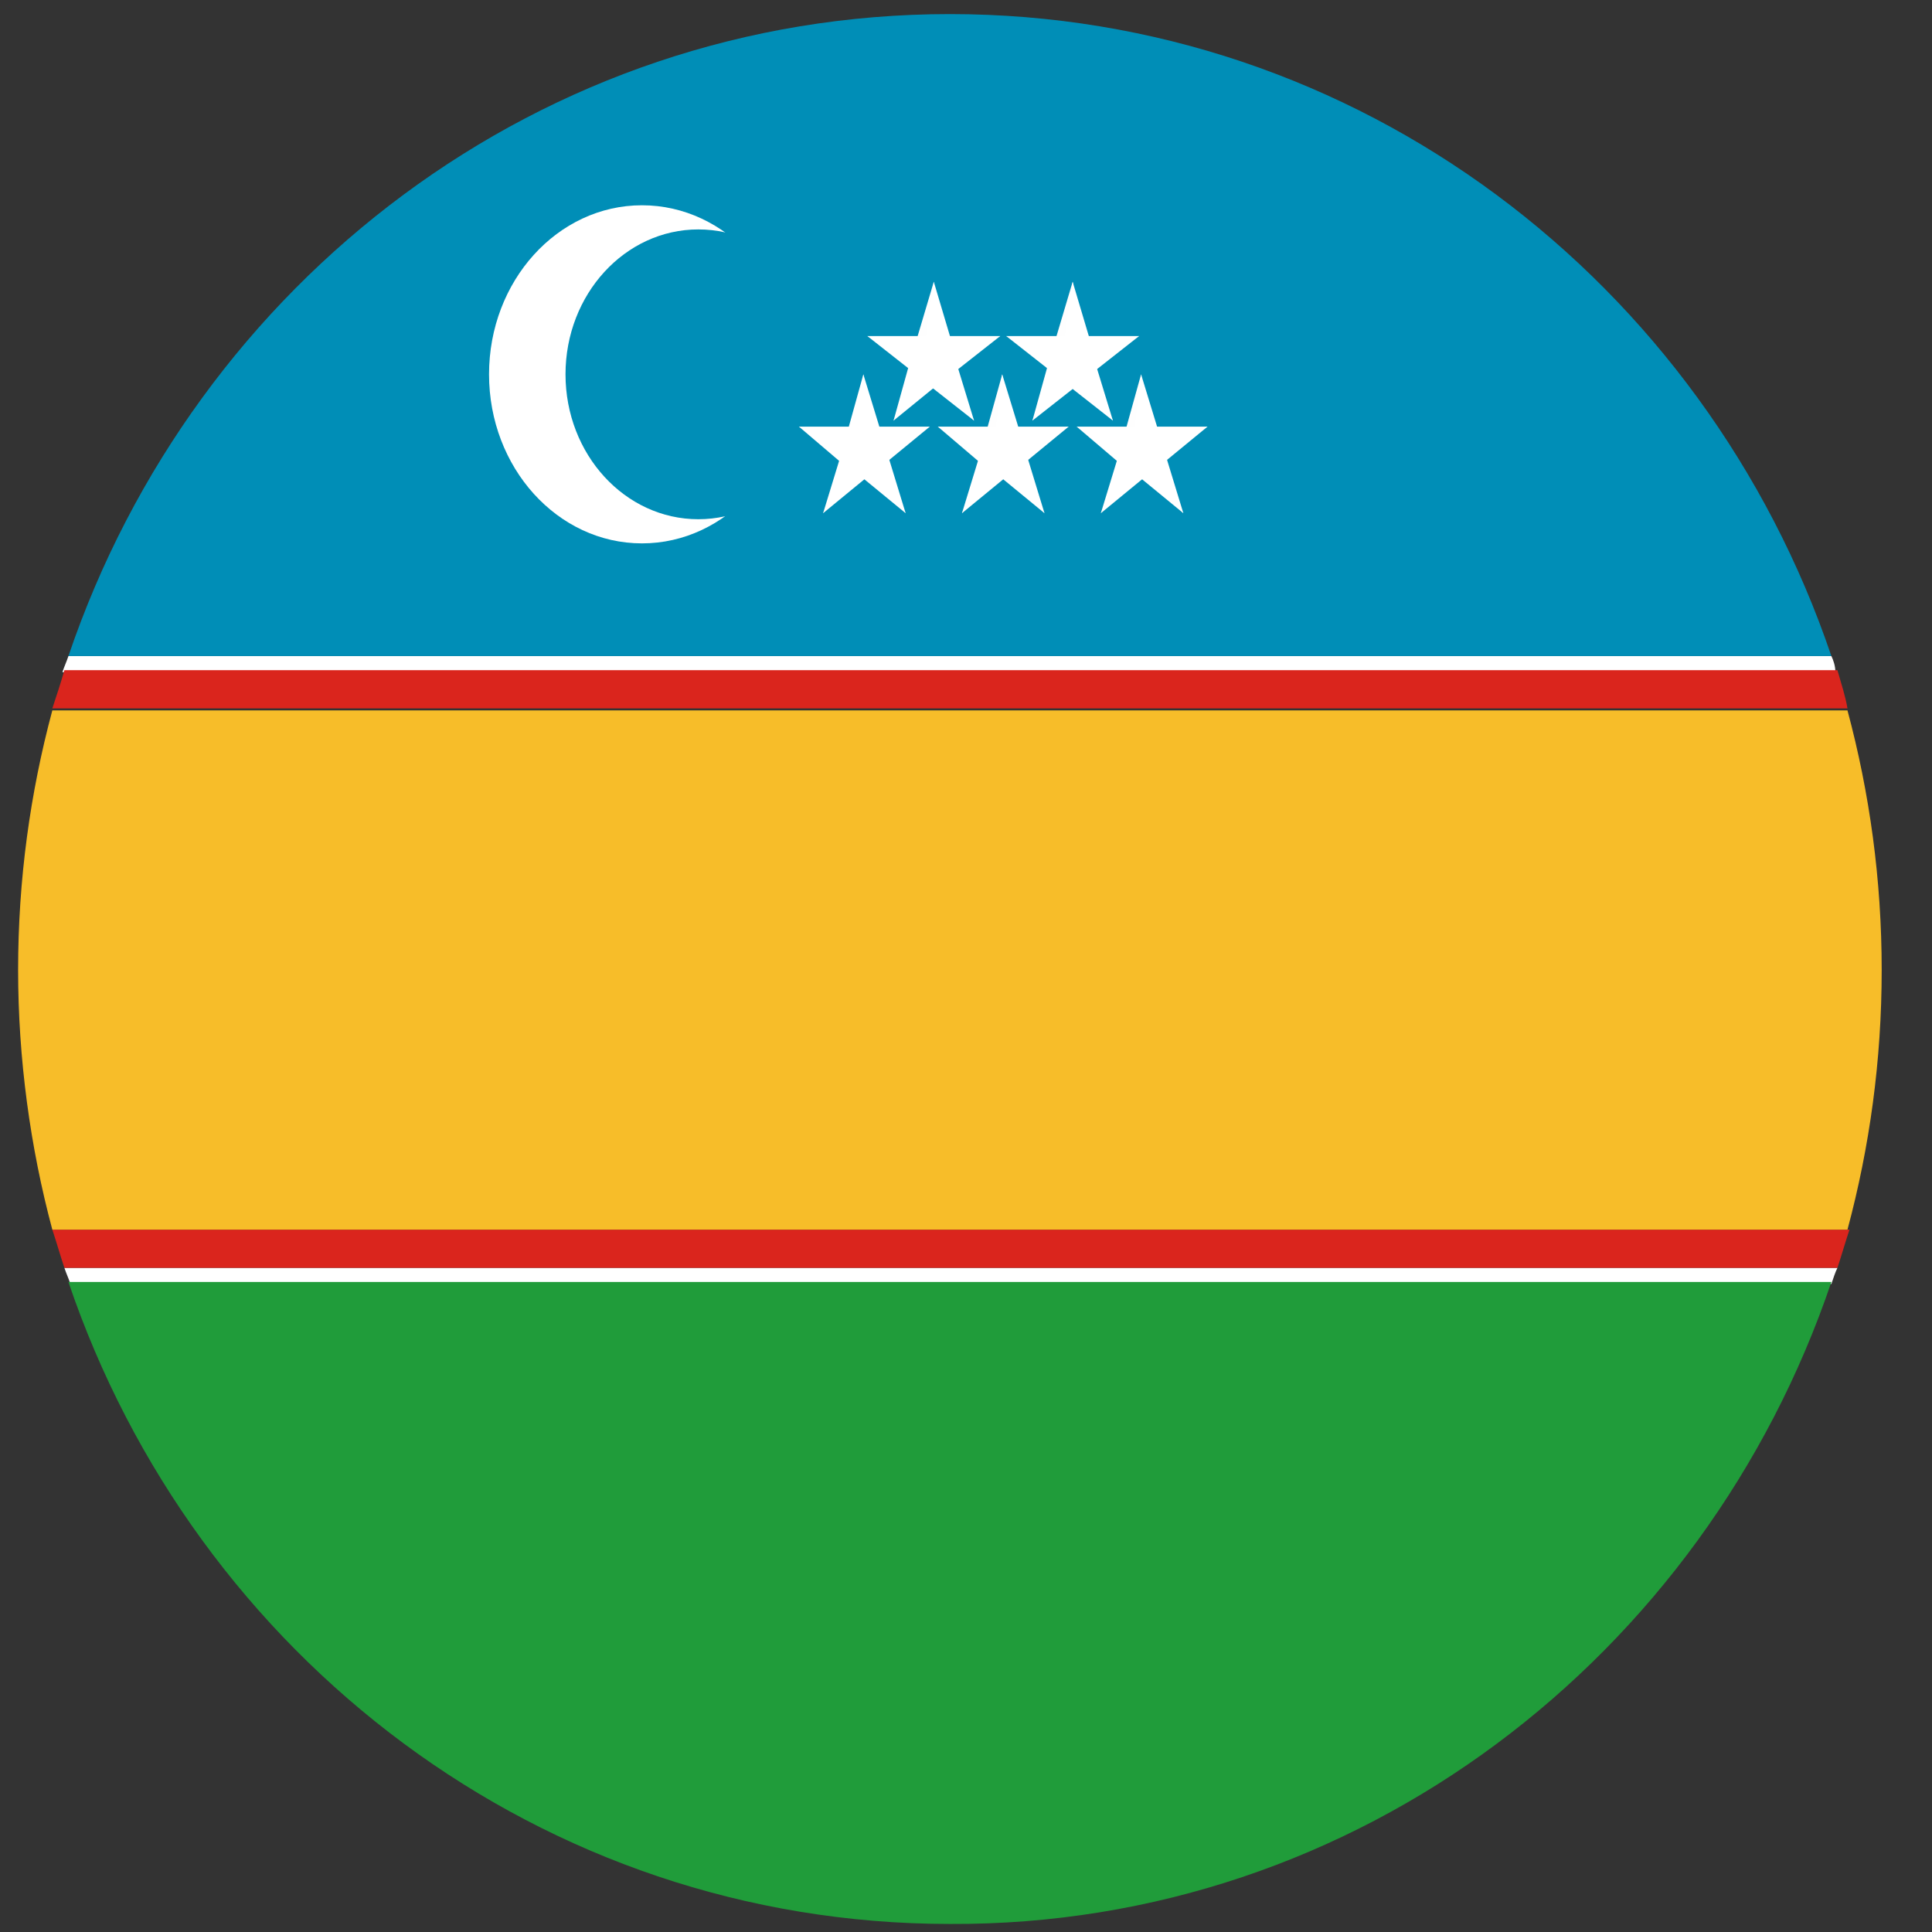 <?xml version="1.0" encoding="utf-8"?>
<!-- Generator: Adobe Illustrator 21.1.0, SVG Export Plug-In . SVG Version: 6.00 Build 0)  -->
<svg version="1.1" id="Layer_1" xmlns="http://www.w3.org/2000/svg" xmlns:xlink="http://www.w3.org/1999/xlink" x="0px" y="0px"
	 viewBox="0 0 96 96" style="enable-background:new 0 0 96 96;" xml:space="preserve">
<rect x="0" y="0" width="96" height="96" fill="#333333" stroke="none"/>
<style type="text/css">
	.st0{fill:#FFFFFF;}
	.st1{fill:#008EB7;}
	.st2{fill:#209C3A;}
	.st3{fill:#DA251D;}
	.st4{fill:#F7BD29;}
	.st5{fill:#FEFEFE;}
</style>
<g id="Layer_x0020_1">
	<path class="st0" d="M91,32.6H3.4c-0.1,0.3-0.2,0.5-0.3,0.8h88.1C91.2,33.1,91.1,32.8,91,32.6L91,32.6z M91.3,63H3.2
		c0.1,0.3,0.2,0.5,0.3,0.8H91C91.1,63.5,91.2,63.2,91.3,63L91.3,63z"/>
	<path class="st1" d="M3.4,32.6H91C84.7,14,67.5,0.7,47.2,0.7S9.7,14,3.4,32.6z"/>
	<path class="st2" d="M91,63.7H3.4c6.3,18.6,23.5,31.9,43.8,31.9C67.5,95.7,84.7,82.3,91,63.7z"/>
	<path class="st3" d="M3.2,63h88.1c0.2-0.6,0.4-1.3,0.6-1.9H2.6C2.8,61.7,3,62.4,3.2,63L3.2,63z M91.3,33.3H3.2
		C3,34,2.8,34.6,2.6,35.2h89.2C91.7,34.6,91.5,34,91.3,33.3L91.3,33.3z"/>
	<path class="st4" d="M2.6,61.1h89.2c1.1-4.1,1.7-8.4,1.7-12.9c0-4.5-0.6-8.8-1.7-12.9H2.6c-1.1,4.1-1.7,8.4-1.7,12.9
		C0.9,52.6,1.5,57,2.6,61.1L2.6,61.1z"/>
	<ellipse class="st0" cx="31.9" cy="18.6" rx="7.6" ry="8.4"/>
	<ellipse class="st1" cx="34.7" cy="18.6" rx="6.6" ry="7.2"/>
	<g id="star">
		<g id="cone">
			<polygon id="triangle" class="st0" points="42.9,18.6 41.9,22.2 43.5,22.8 			"/>
			<g>
				<polygon class="st0" points="42.9,18.6 44,22.2 42.4,22.8 				"/>
			</g>
		</g>
		<g>
			<g>
				<polygon class="st0" points="46.2,21.2 42.8,21.2 42.8,23.1 				"/>
				<g>
					<polygon class="st0" points="46.2,21.2 43.4,23.5 42.4,21.9 					"/>
				</g>
			</g>
		</g>
		<g>
			<g>
				<polygon class="st0" points="39.7,21.2 42.4,23.5 43.5,21.9 				"/>
				<g>
					<polygon class="st0" points="39.7,21.2 43.1,21.2 43.1,23.1 					"/>
				</g>
			</g>
		</g>
		<g>
			<g>
				<polygon class="st0" points="45,25.5 43.9,21.9 42.3,22.4 				"/>
				<g>
					<polygon class="st0" points="45,25.5 42.2,23.2 43.2,21.7 					"/>
				</g>
			</g>
		</g>
		<g>
			<g>
				<polygon class="st0" points="40.9,25.5 43.7,23.2 42.7,21.7 				"/>
				<g>
					<polygon class="st0" points="40.9,25.5 42,21.9 43.6,22.4 					"/>
				</g>
			</g>
		</g>
	</g>
	<g id="_2720369734672">
		<g>
			<g>
				<polygon class="st5" points="49.8,18.6 48.8,22.2 50.4,22.8 				"/>
				<g>
					<polygon class="st0" points="49.8,18.6 50.9,22.2 49.3,22.8 					"/>
				</g>
			</g>
			<g>
				<g>
					<polygon class="st0" points="53.1,21.2 49.7,21.2 49.7,23.1 					"/>
					<g>
						<polygon class="st0" points="53.1,21.2 50.3,23.5 49.3,21.9 						"/>
					</g>
				</g>
			</g>
			<g>
				<g>
					<polygon class="st0" points="46.6,21.2 49.3,23.5 50.4,21.9 					"/>
					<g>
						<polygon class="st0" points="46.6,21.2 50,21.2 50,23.1 						"/>
					</g>
				</g>
			</g>
			<g>
				<g>
					<polygon class="st0" points="51.9,25.5 50.8,21.9 49.2,22.4 					"/>
					<g>
						<polygon class="st0" points="51.9,25.5 49.1,23.2 50.1,21.7 						"/>
					</g>
				</g>
			</g>
			<g>
				<g>
					<polygon class="st0" points="47.8,25.5 50.6,23.2 49.6,21.7 					"/>
					<g>
						<polygon class="st0" points="47.8,25.5 48.9,21.9 50.5,22.4 						"/>
					</g>
				</g>
			</g>
		</g>
	</g>
	<g id="_2720369781008">
		<g>
			<g>
				<polygon class="st5" points="56.7,18.6 55.7,22.2 57.3,22.8 				"/>
				<g>
					<polygon class="st0" points="56.7,18.6 57.8,22.2 56.2,22.8 					"/>
				</g>
			</g>
			<g>
				<g>
					<polygon class="st0" points="60,21.2 56.6,21.2 56.6,23.1 					"/>
					<g>
						<polygon class="st0" points="60,21.2 57.2,23.5 56.2,21.9 						"/>
					</g>
				</g>
			</g>
			<g>
				<g>
					<polygon class="st0" points="53.5,21.2 56.2,23.5 57.3,21.9 					"/>
					<g>
						<polygon class="st0" points="53.5,21.2 56.9,21.2 56.9,23.1 						"/>
					</g>
				</g>
			</g>
			<g>
				<g>
					<polygon class="st0" points="58.8,25.5 57.7,21.9 56.1,22.4 					"/>
					<g>
						<polygon class="st0" points="58.8,25.5 56,23.2 57,21.7 						"/>
					</g>
				</g>
			</g>
			<g>
				<g>
					<polygon class="st0" points="54.7,25.5 57.5,23.2 56.5,21.7 					"/>
					<g>
						<polygon class="st0" points="54.7,25.5 55.8,21.9 57.4,22.4 						"/>
					</g>
				</g>
			</g>
		</g>
	</g>
	<g id="_2720369772080">
		<g>
			<g>
				<polygon class="st5" points="46.4,14 45.3,17.7 47,18.2 				"/>
				<g>
					<polygon class="st0" points="46.4,14 47.5,17.7 45.8,18.2 					"/>
				</g>
			</g>
			<g>
				<g>
					<polygon class="st0" points="49.7,16.7 46.2,16.7 46.2,18.6 					"/>
					<g>
						<polygon class="st0" points="49.7,16.7 46.9,18.9 45.9,17.4 						"/>
					</g>
				</g>
			</g>
			<g>
				<g>
					<polygon class="st0" points="43.1,16.7 45.9,18.9 46.9,17.4 					"/>
					<g>
						<polygon class="st0" points="43.1,16.7 46.6,16.7 46.6,18.6 						"/>
					</g>
				</g>
			</g>
			<g>
				<g>
					<polygon class="st0" points="48.4,20.9 47.3,17.3 45.7,17.9 					"/>
					<g>
						<polygon class="st0" points="48.4,20.9 45.6,18.7 46.6,17.1 						"/>
					</g>
				</g>
			</g>
			<g>
				<g>
					<polygon class="st0" points="44.4,20.9 47.1,18.7 46.1,17.1 					"/>
					<g>
						<polygon class="st0" points="44.4,20.9 45.4,17.3 47.1,17.9 						"/>
					</g>
				</g>
			</g>
		</g>
	</g>
	<g id="_2720369764432">
		<g>
			<g>
				<polygon class="st5" points="53.3,14 52.2,17.7 53.9,18.2 				"/>
				<g>
					<polygon class="st0" points="53.3,14 54.4,17.7 52.7,18.2 					"/>
				</g>
			</g>
			<g>
				<g>
					<polygon class="st0" points="56.6,16.7 53.1,16.7 53.1,18.6 					"/>
					<g>
						<polygon class="st0" points="56.6,16.7 53.8,18.9 52.8,17.4 						"/>
					</g>
				</g>
			</g>
			<g>
				<g>
					<polygon class="st0" points="50,16.7 52.8,18.9 53.8,17.4 					"/>
					<g>
						<polygon class="st0" points="50,16.7 53.5,16.7 53.5,18.6 						"/>
					</g>
				</g>
			</g>
			<g>
				<g>
					<polygon class="st0" points="55.3,20.9 54.2,17.3 52.6,17.9 					"/>
					<g>
						<polygon class="st0" points="55.3,20.9 52.5,18.7 53.5,17.1 						"/>
					</g>
				</g>
			</g>
			<g>
				<g>
					<polygon class="st0" points="51.3,20.9 54.1,18.7 53,17.1 					"/>
					<g>
						<polygon class="st0" points="51.3,20.9 52.3,17.3 54,17.9 						"/>
					</g>
				</g>
			</g>
		</g>
	</g>
</g>
</svg>
